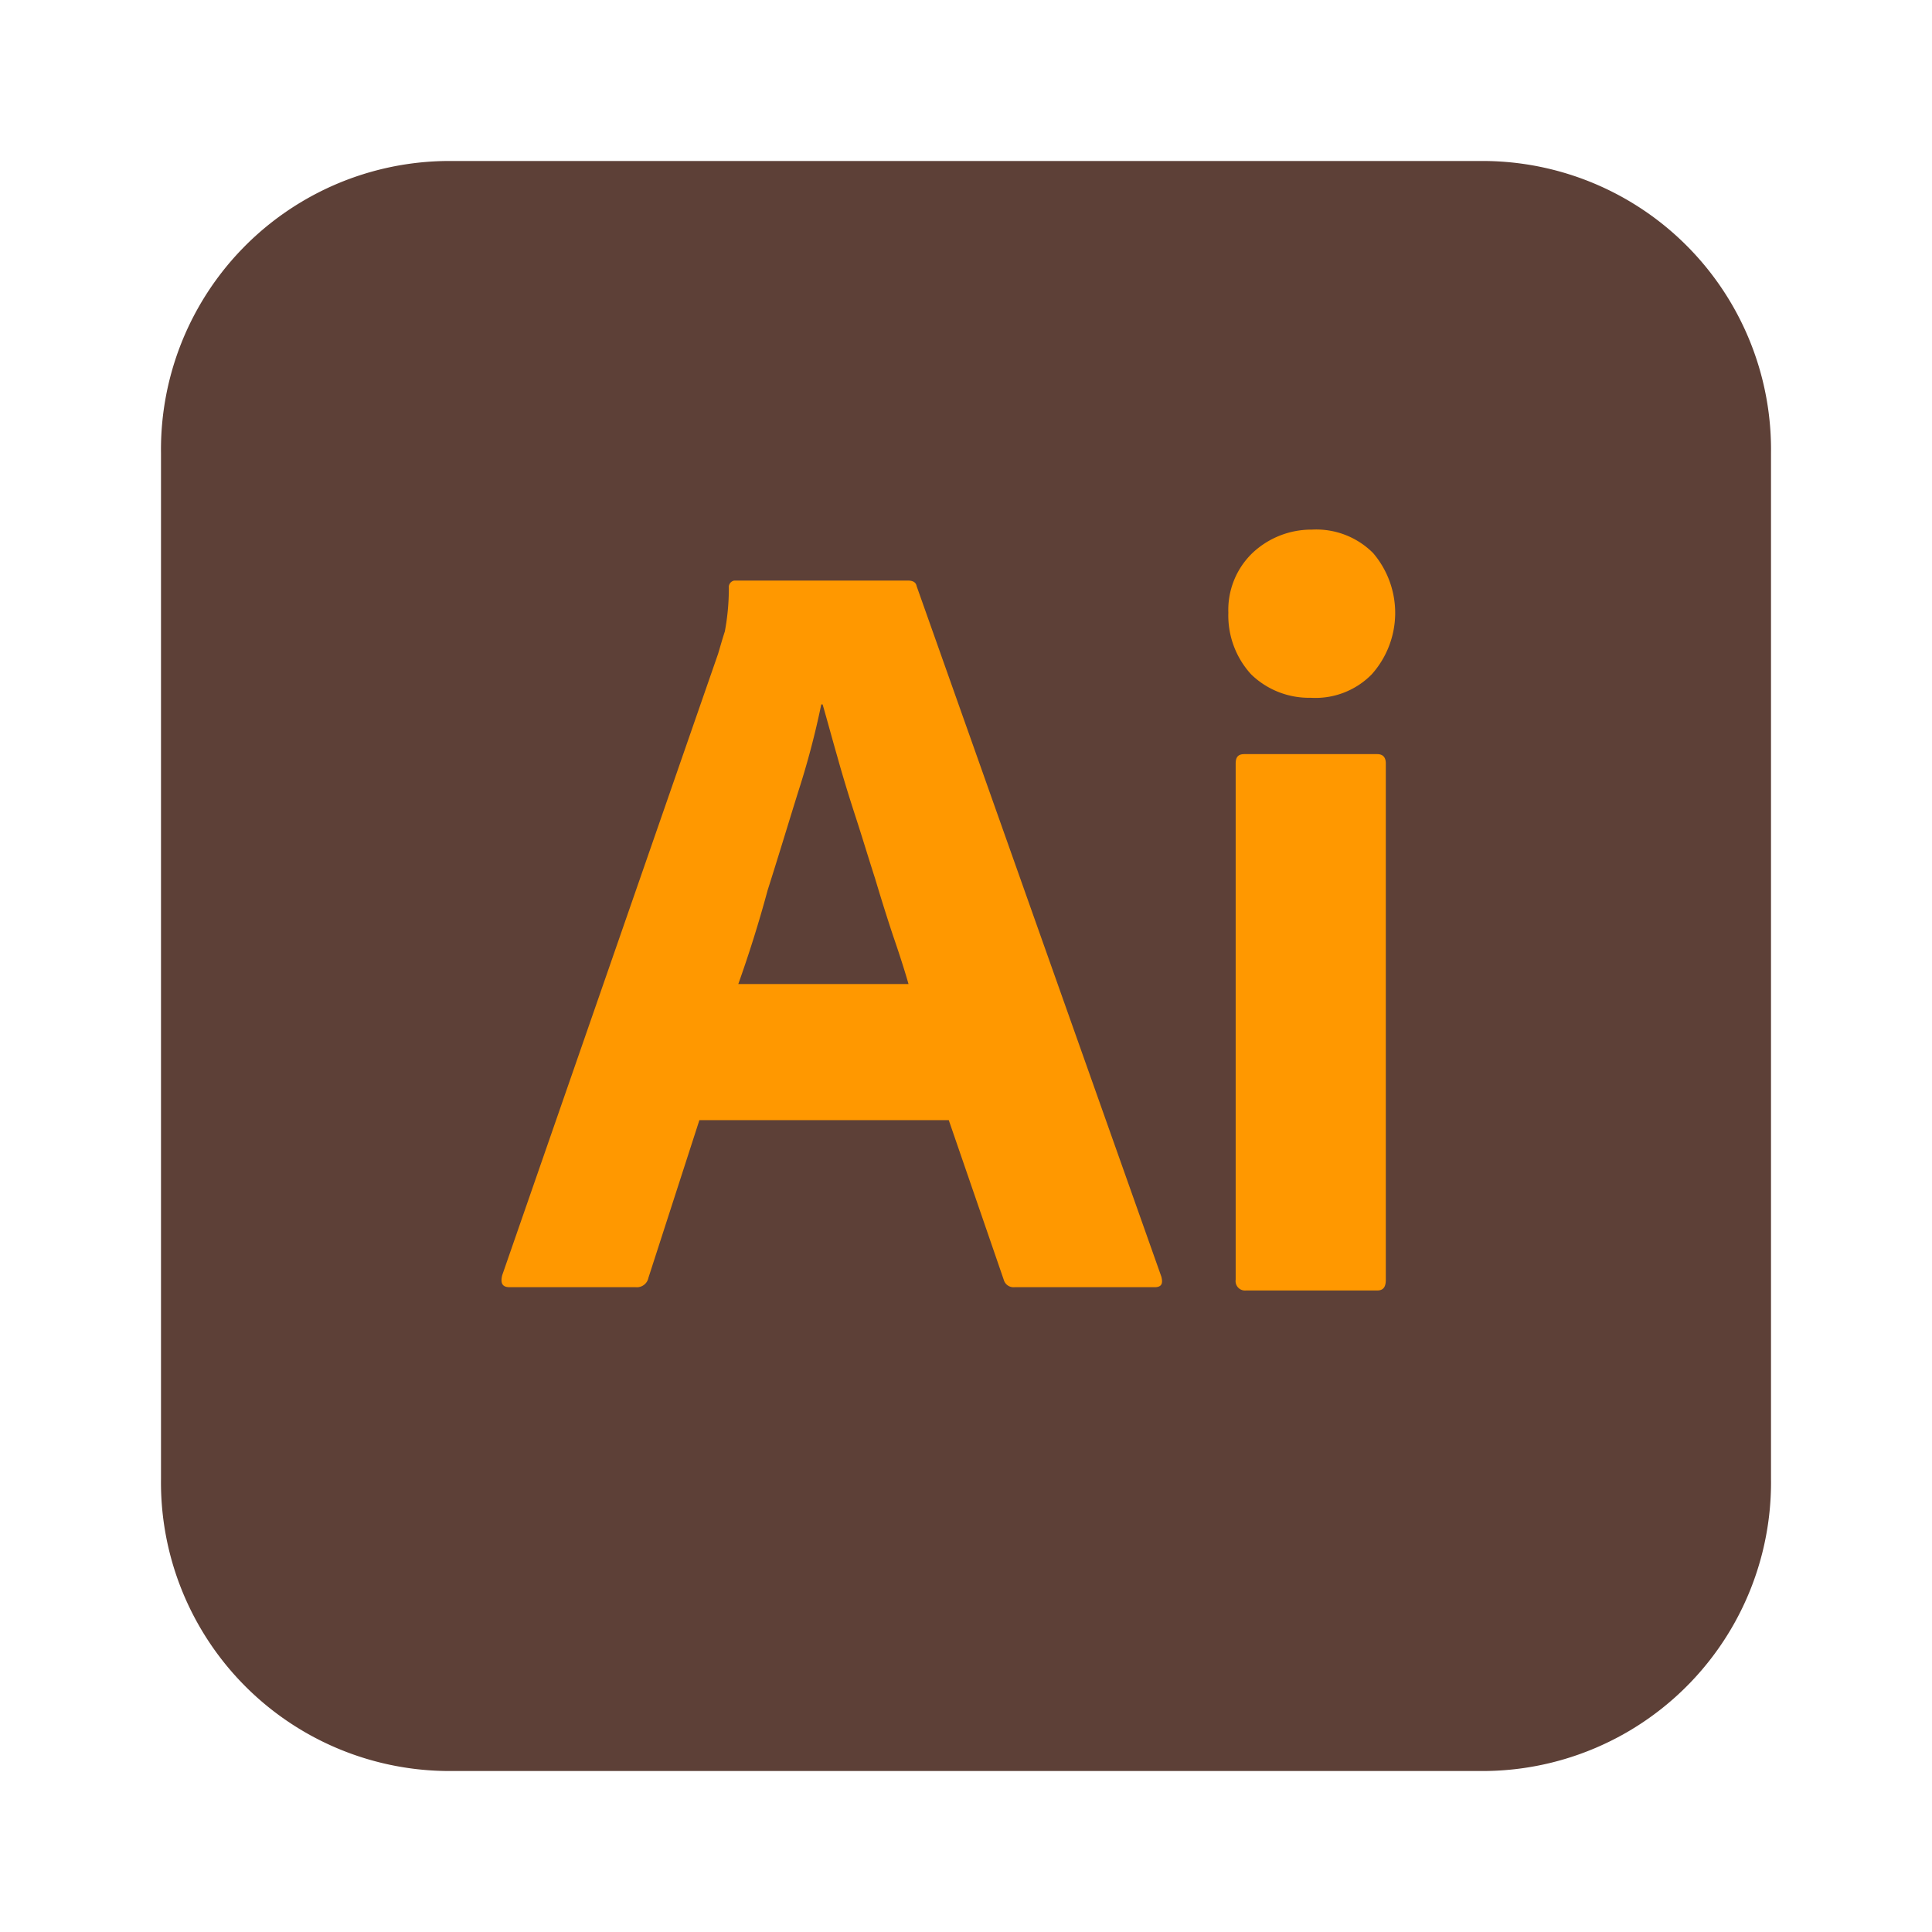 <svg xmlns="http://www.w3.org/2000/svg" viewBox="0 0 24 24">
  <defs>
    <style>
      .a {
        fill: #5d4037;
      }

      .b {
        fill: #ff9800;
      }
    </style>
  </defs>
  <path class="a" d="M5.542,2H18.458A3.585,3.585,0,0,1,22,5.632v12.735A3.585,3.585,0,0,1,18.458,22H5.542A3.585,3.585,0,0,1,2,18.368V5.632A3.585,3.585,0,0,1,5.542,2Z"/>
  <path class="b" d="M11.786,13.915h-3.098L8.055,15.873a.146.146,0,0,1-.158.117H6.331c-.092,0-.117-.05-.092-.15l2.682-7.72c.025-.083.05-.175.083-.275a2.909,2.909,0,0,0,.05-.541.083.083,0,0,1,.067-.092h2.157c.067,0,.1.025.108.067l3.04,8.578c.025.092,0,.133-.083.133H12.602a.126.126,0,0,1-.133-.092Zm-2.615-1.691h2.115c-.05-.175-.117-.383-.192-.6-.075-.225-.15-.466-.225-.716-.083-.258-.158-.508-.242-.766s-.158-.5-.225-.741c-.067-.233-.125-.45-.183-.65h-.017a10.228,10.228,0,0,1-.283,1.074c-.125.4-.25.816-.383,1.233C9.421,11.484,9.296,11.875,9.171,12.225Zm7.112-3.556a1.031,1.031,0,0,1-.741-.291,1.082,1.082,0,0,1-.283-.766A.98.98,0,0,1,15.558,6.87a1.067,1.067,0,0,1,.741-.291.997.997,0,0,1,.758.291,1.145,1.145,0,0,1-.017,1.507.979.979,0,0,1-.758.291Zm-.933,7.229V9.485c0-.083.033-.117.108-.117H17.107c.075,0,.108.042.108.117v6.413c0,.092-.033.133-.108.133H15.475A.117.117,0,0,1,15.35,15.897Z"/>
</svg>
